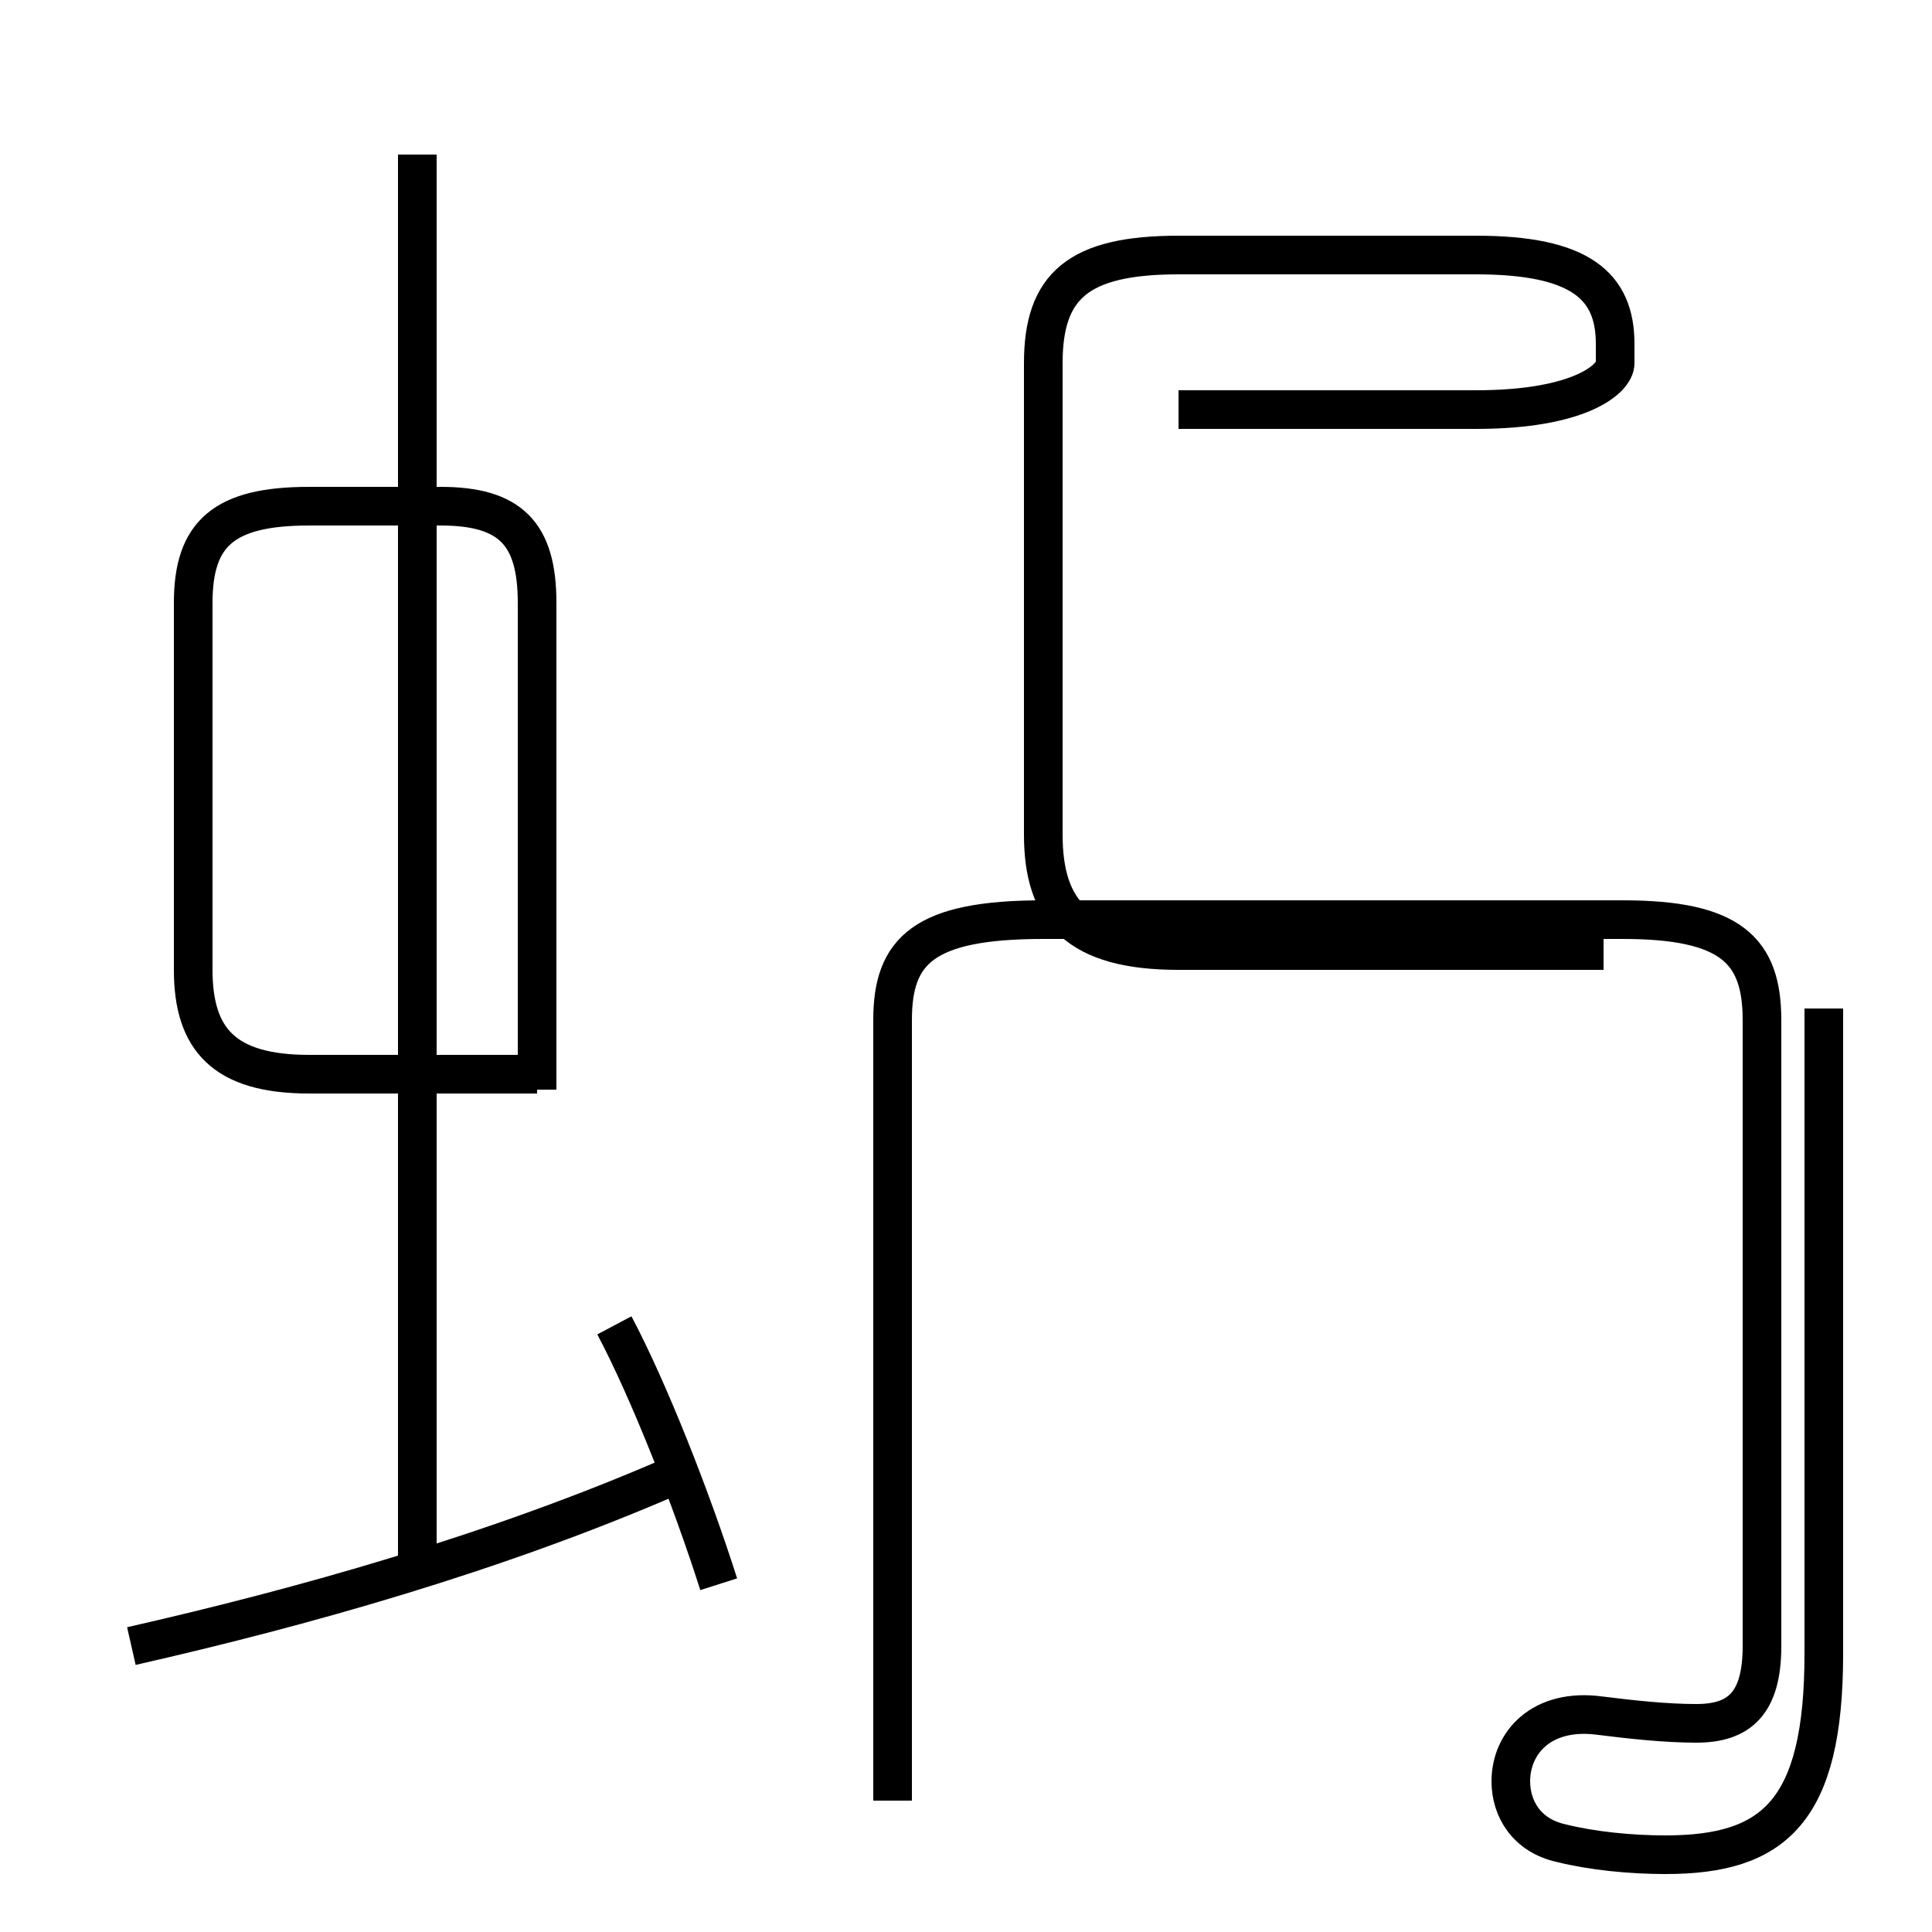 <?xml version='1.0' encoding='utf8'?>
<svg viewBox="0.0 -44.0 50.0 50.0" version="1.1" xmlns="http://www.w3.org/2000/svg">
<rect x="0.0" y="-44.0" width="50.0" height="50.0" fill="#808080" stroke="none"/>
<rect x="-1000" y="-1000" width="2000" height="2000" stroke="white" fill="white"/>
<g style="fill:none; stroke:#000000;  stroke-width:1">
<path d="M 3.4 1.4 C 7.8 2.4 12.8 3.8 17.4 5.8 M 10.8 3.2 L 10.8 40.0 M 18.6 3.0 C 17.9 5.2 16.8 8.0 15.9 9.7 M 13.9 15.8 L 13.9 28.4 C 13.9 30.2 13.2 30.9 11.4 30.9 L 8.0 30.9 C 5.8 30.9 5.0 30.2 5.0 28.4 L 5.0 18.9 C 5.0 17.1 5.8 16.2 8.0 16.2 L 13.9 16.2 M 23.1 -2.6 L 23.1 17.6 C 23.1 19.4 23.9 20.2 27.0 20.2 L 42.0 20.2 C 44.8 20.2 45.6 19.4 45.6 17.6 L 45.6 1.4 C 45.6 -0.1 45.0 -0.6 43.9 -0.6 C 43.1 -0.6 42.2 -0.5 41.4 -0.4 C 39.9 -0.2 39.1 -1.1 39.1 -2.1 C 39.1 -2.8 39.5 -3.5 40.4 -3.7 C 41.2 -3.9 42.2 -4.0 43.1 -4.0 C 45.9 -4.0 47.2 -2.9 47.2 1.2 L 47.2 17.9 M 30.5 33.4 L 38.2 33.4 C 40.9 33.4 41.8 34.2 41.8 34.6 L 41.8 35.1 C 41.8 36.6 40.9 37.4 38.2 37.4 L 30.5 37.4 C 27.9 37.4 27.0 36.6 27.0 34.6 L 27.0 22.4 C 27.0 20.4 27.9 19.4 30.5 19.4 L 41.5 19.4" transform="scale(1, -1)" />
</g>
</svg>